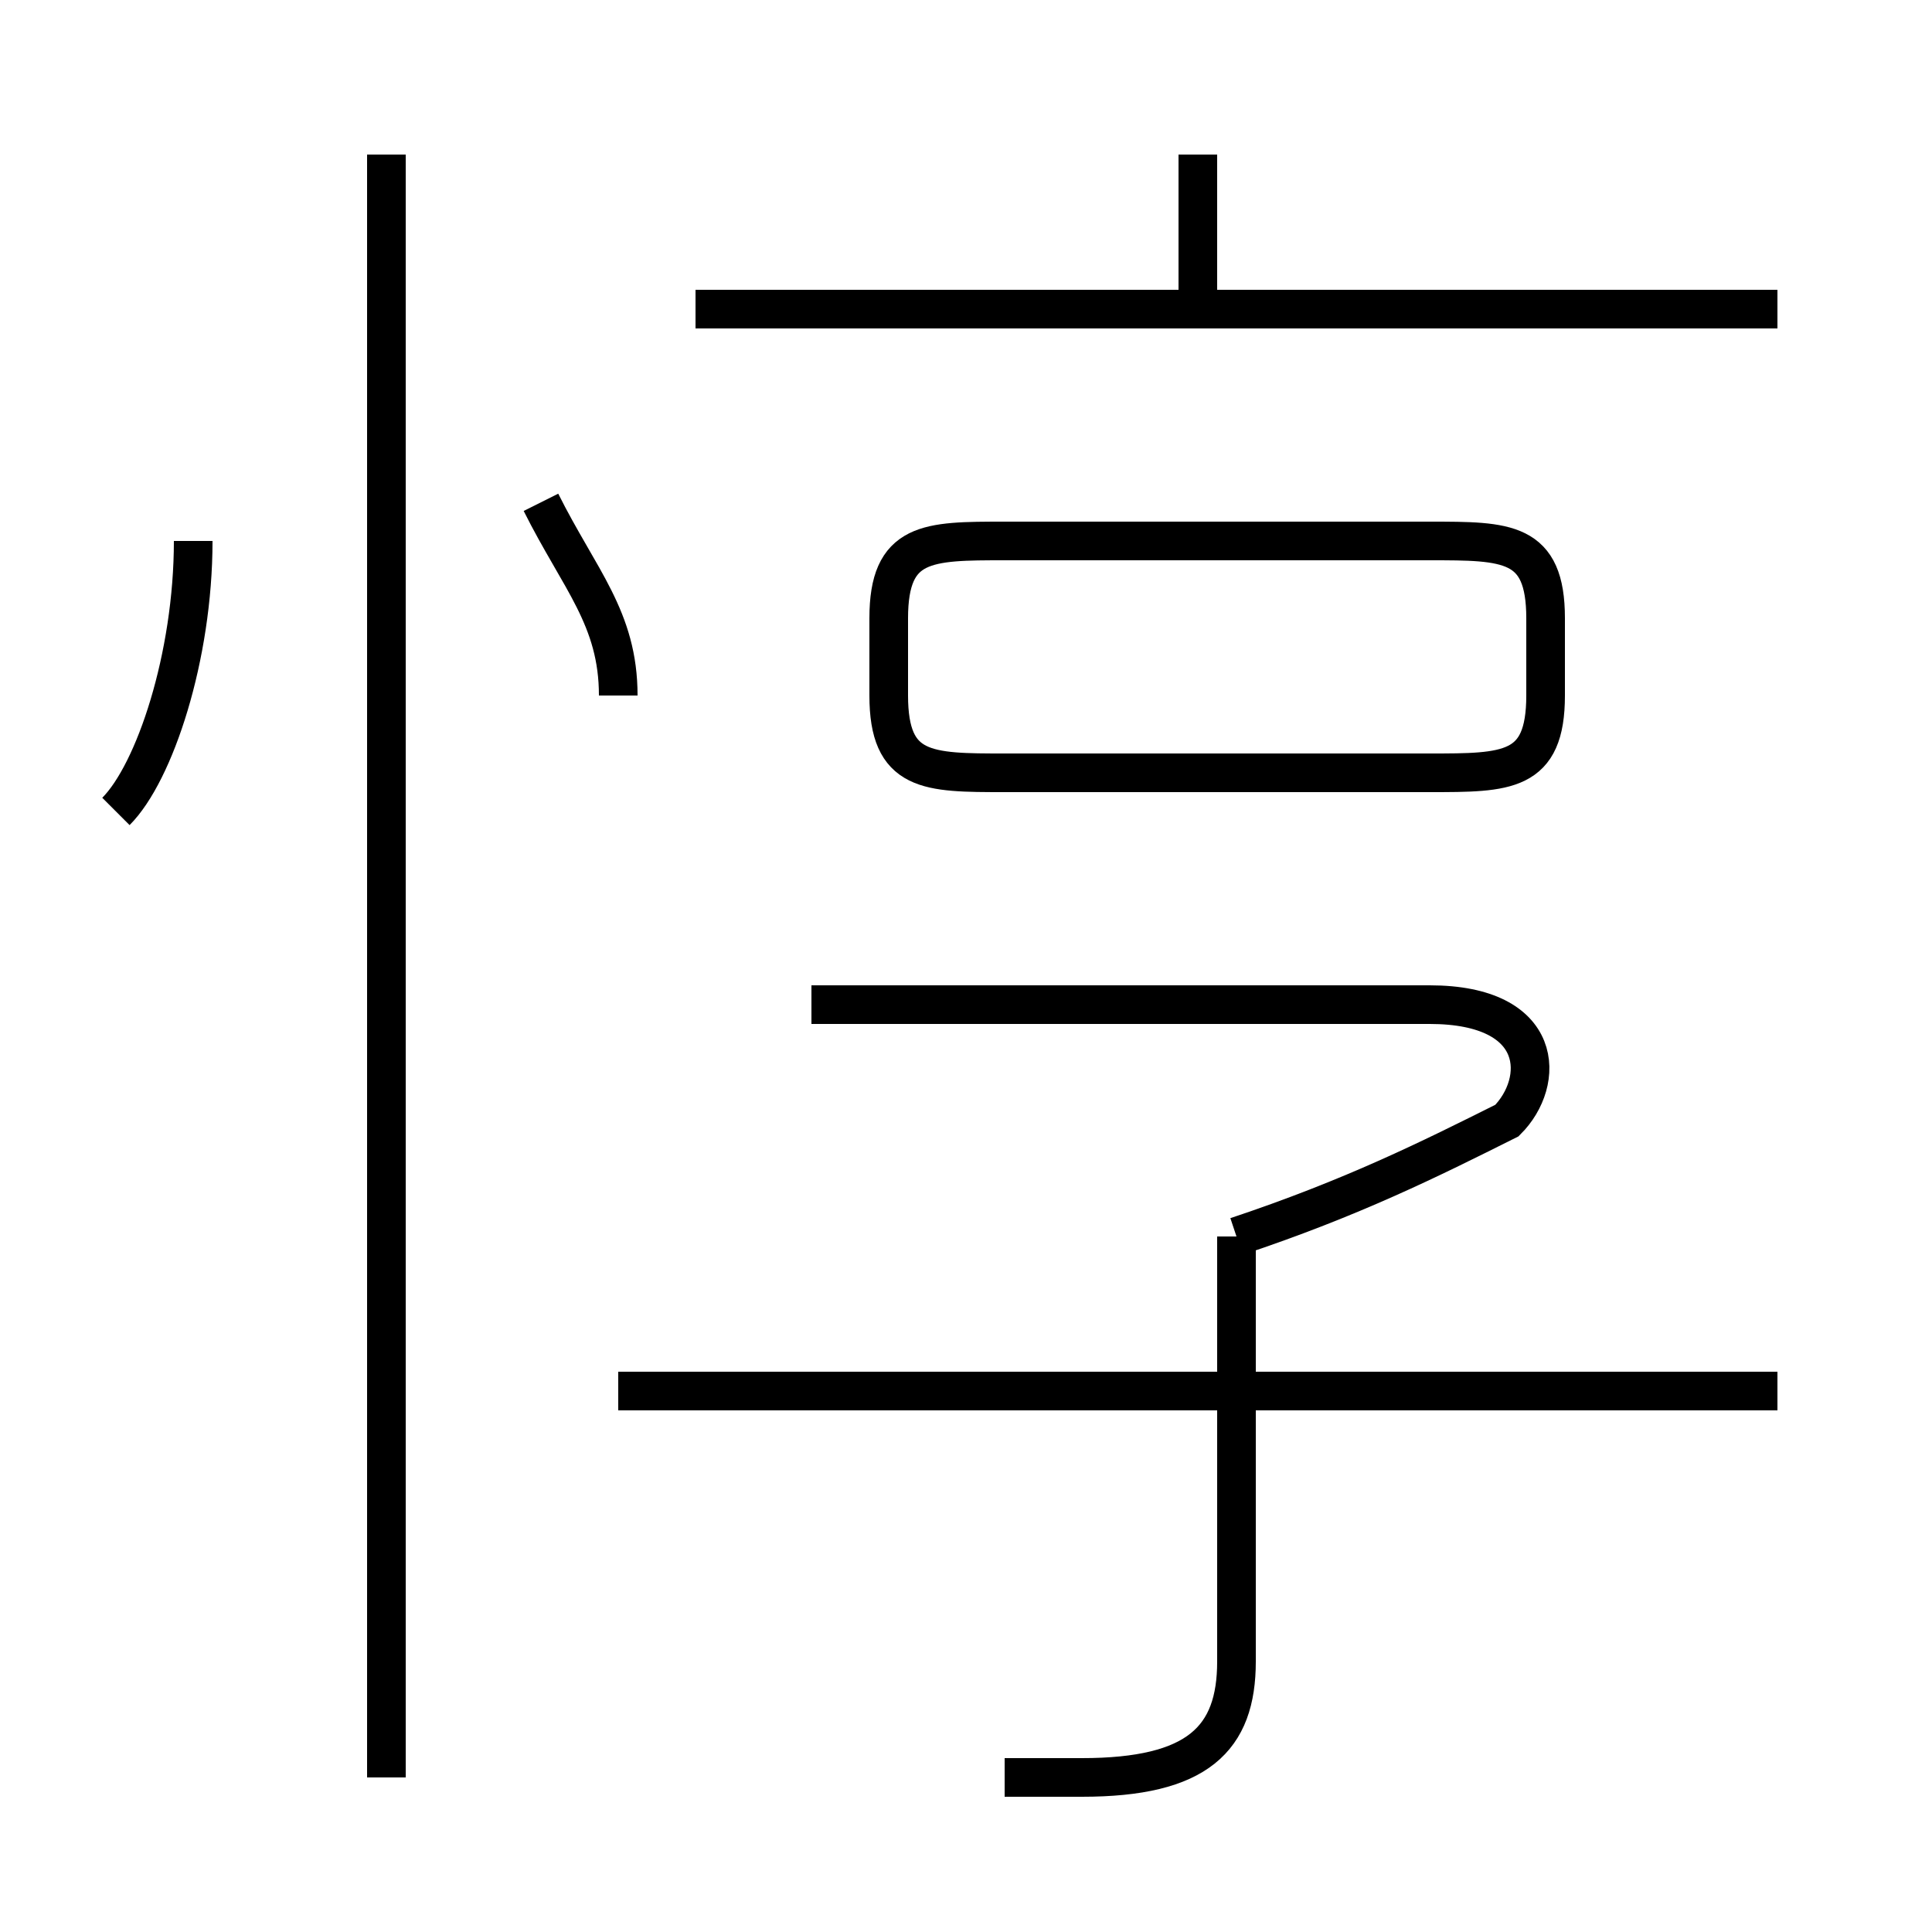 <?xml version='1.0' encoding='utf8'?>
<svg viewBox="0.0 -6.0 50.0 50.0" version="1.1" xmlns="http://www.w3.org/2000/svg">
<rect x="0.0" y="-6.0" width="50.0" height="50.0" fill="#808080" stroke="none"/>
<rect x="-1000" y="-1000" width="2000" height="2000" stroke="white" fill="white"/>
<g style="fill:white;stroke:#000000;  stroke-width:1">
<path d="M 32 -12 C 35 -13 37 -14 39 -15 C 40 -16 40 -18 37 -18 L 21 -18 M 10 2 L 10 -40 M 3 -23 C 4 -24 5 -27 5 -30 M 26 2 C 27 2 28 2 28 2 C 31 2 32 1 32 -1 L 32 -12 M 46 -8 L 16 -8 M 16 -26 C 16 -28 15 -29 14 -31 M 26 -24 L 37 -24 C 39 -24 40 -24 40 -26 L 40 -28 C 40 -30 39 -30 37 -30 L 26 -30 C 24 -30 23 -30 23 -28 L 23 -26 C 23 -24 24 -24 26 -24 Z M 46 -36 L 18 -36 M 31 -36 L 31 -40" transform="translate(0.0 38.0)" />
</g>
</svg>